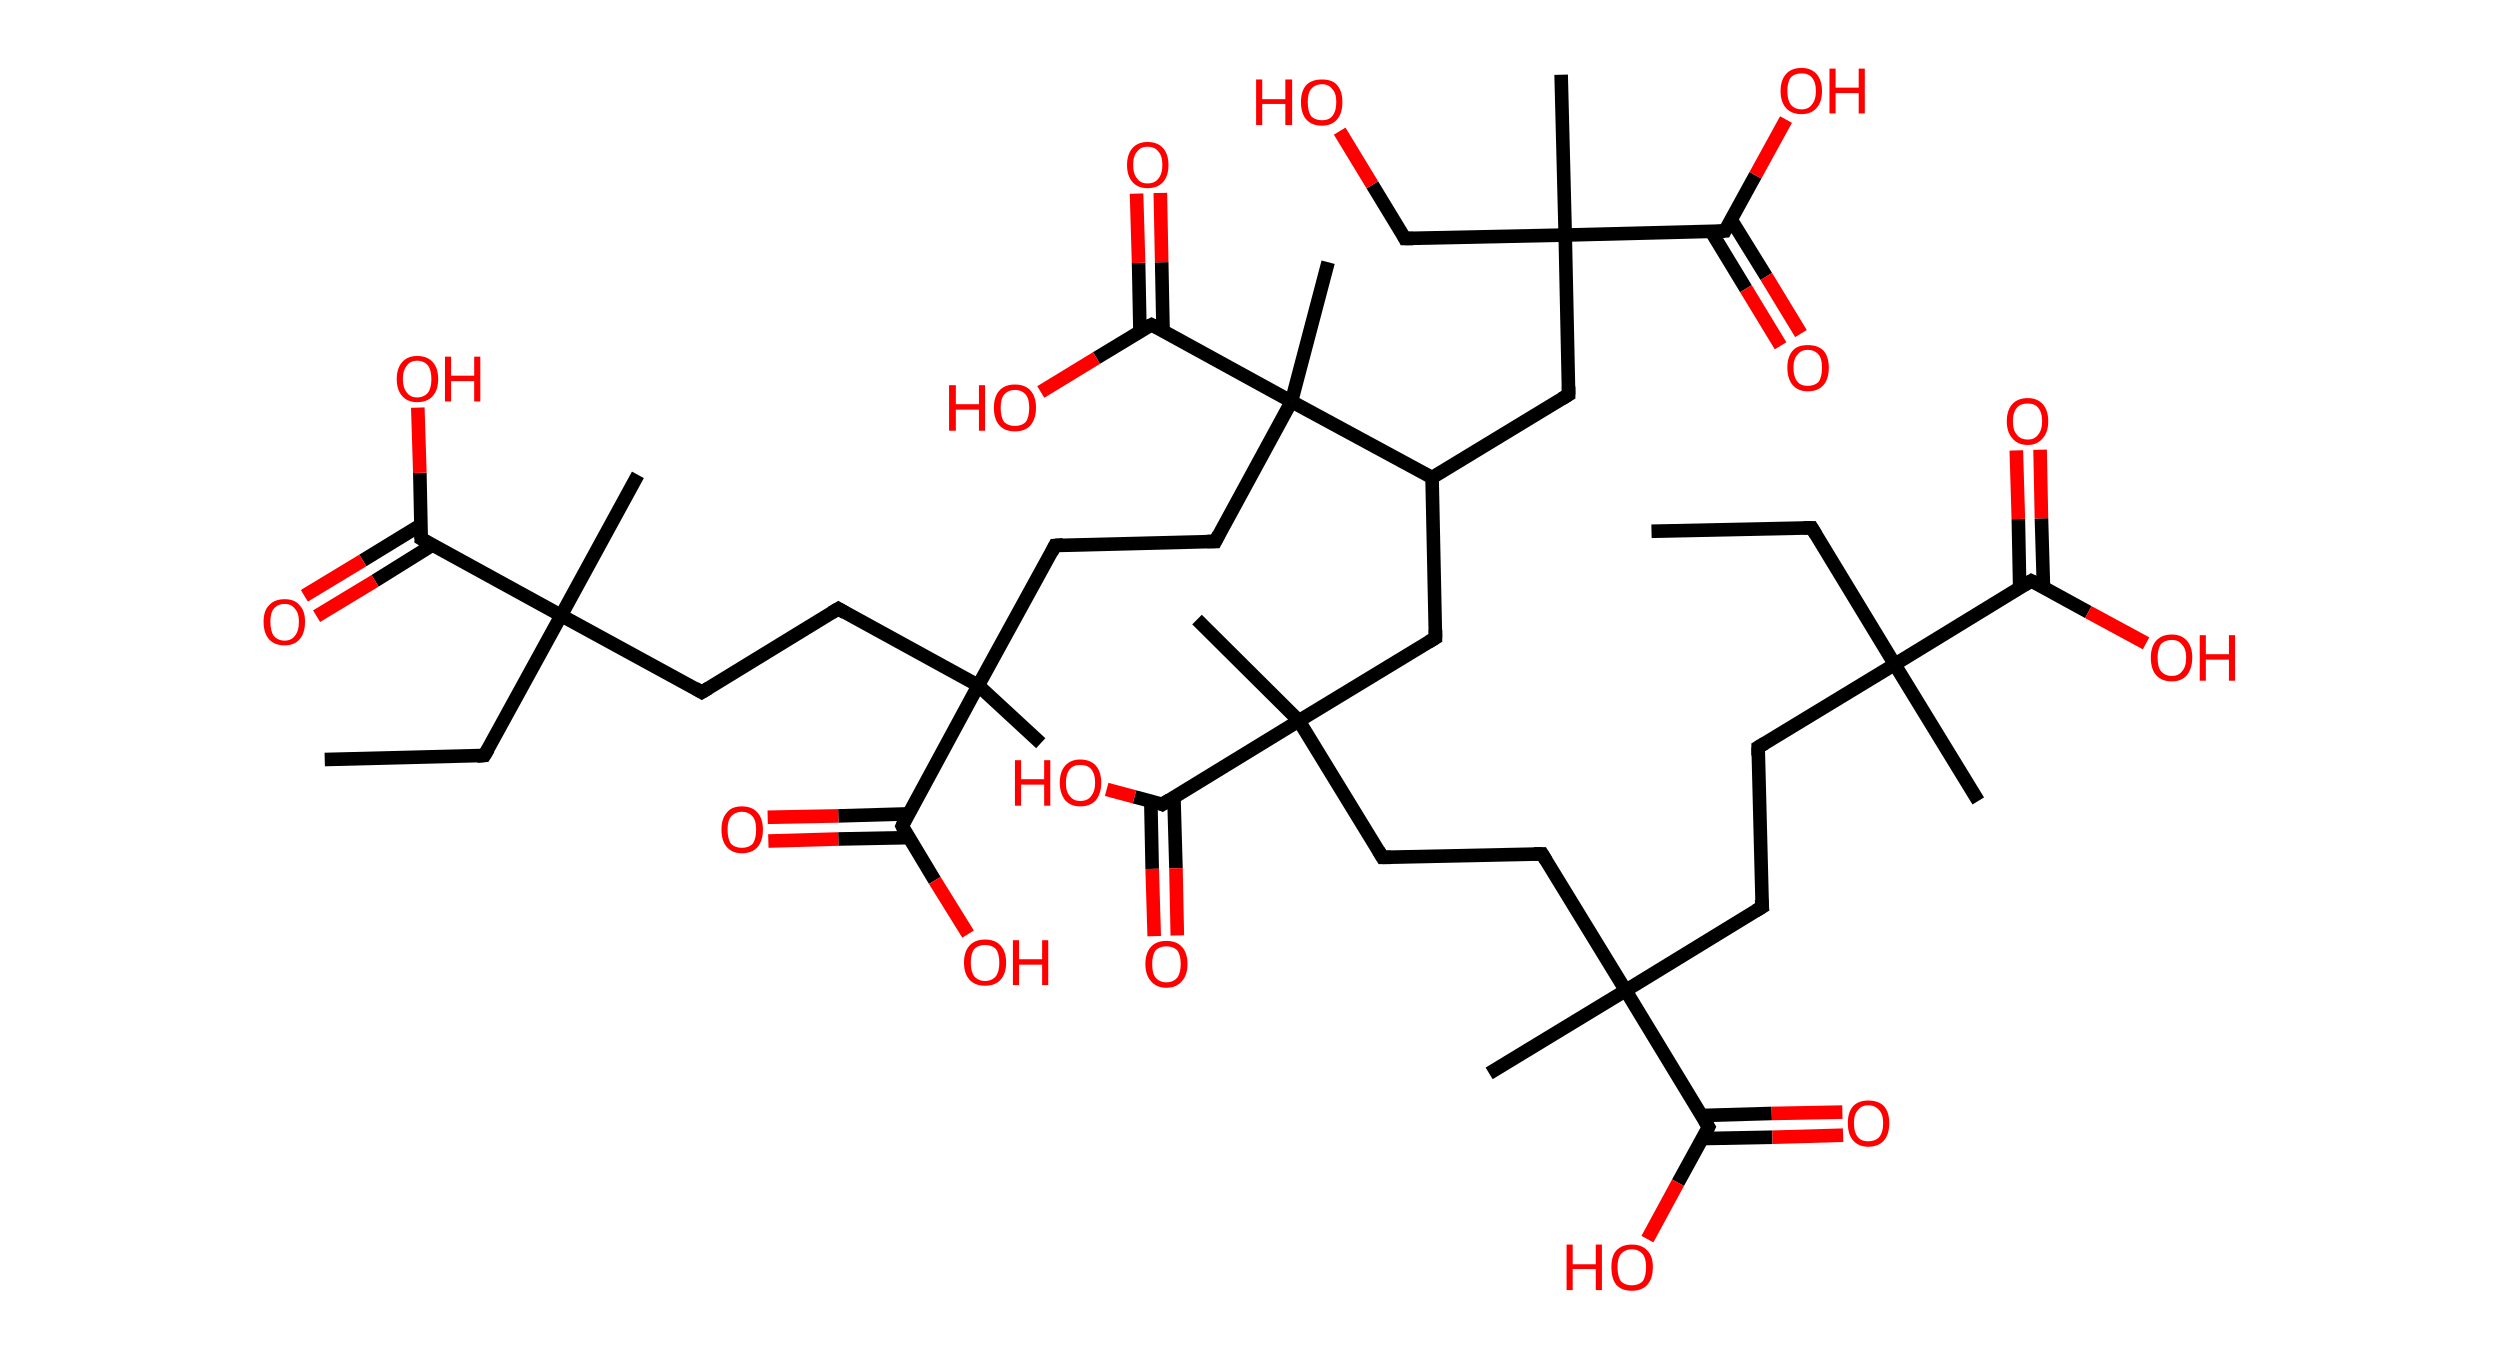 <?xml version='1.0' encoding='ASCII' standalone='yes'?>
<svg xmlns="http://www.w3.org/2000/svg" xmlns:rdkit="http://www.rdkit.org/xml" xmlns:xlink="http://www.w3.org/1999/xlink" version="1.1" baseProfile="full" xml:space="preserve" width="368px" height="200px" viewBox="0 0 368 200">
<!-- END OF HEADER -->
<rect style="opacity:1.0;fill:#FFFFFF;stroke:none" width="368.0" height="200.0" x="0.0" y="0.0"> </rect>
<path class="bond-0 atom-0 atom-1" d="M 243.1,78.2 L 266.7,77.7" style="fill:none;fill-rule:evenodd;stroke:#000000;stroke-width:2.0px;stroke-linecap:butt;stroke-linejoin:miter;stroke-opacity:1"/>
<path class="bond-1 atom-1 atom-2" d="M 266.7,77.7 L 278.9,97.8" style="fill:none;fill-rule:evenodd;stroke:#000000;stroke-width:2.0px;stroke-linecap:butt;stroke-linejoin:miter;stroke-opacity:1"/>
<path class="bond-2 atom-2 atom-3" d="M 278.9,97.8 L 291.2,117.9" style="fill:none;fill-rule:evenodd;stroke:#000000;stroke-width:2.0px;stroke-linecap:butt;stroke-linejoin:miter;stroke-opacity:1"/>
<path class="bond-3 atom-2 atom-4" d="M 278.9,97.8 L 258.8,110.0" style="fill:none;fill-rule:evenodd;stroke:#000000;stroke-width:2.0px;stroke-linecap:butt;stroke-linejoin:miter;stroke-opacity:1"/>
<path class="bond-4 atom-4 atom-5" d="M 258.8,110.0 L 259.4,133.5" style="fill:none;fill-rule:evenodd;stroke:#000000;stroke-width:2.0px;stroke-linecap:butt;stroke-linejoin:miter;stroke-opacity:1"/>
<path class="bond-5 atom-5 atom-6" d="M 259.4,133.5 L 239.3,145.8" style="fill:none;fill-rule:evenodd;stroke:#000000;stroke-width:2.0px;stroke-linecap:butt;stroke-linejoin:miter;stroke-opacity:1"/>
<path class="bond-6 atom-6 atom-7" d="M 239.3,145.8 L 219.2,158.0" style="fill:none;fill-rule:evenodd;stroke:#000000;stroke-width:2.0px;stroke-linecap:butt;stroke-linejoin:miter;stroke-opacity:1"/>
<path class="bond-7 atom-6 atom-8" d="M 239.3,145.8 L 227.0,125.7" style="fill:none;fill-rule:evenodd;stroke:#000000;stroke-width:2.0px;stroke-linecap:butt;stroke-linejoin:miter;stroke-opacity:1"/>
<path class="bond-8 atom-8 atom-9" d="M 227.0,125.7 L 203.5,126.2" style="fill:none;fill-rule:evenodd;stroke:#000000;stroke-width:2.0px;stroke-linecap:butt;stroke-linejoin:miter;stroke-opacity:1"/>
<path class="bond-9 atom-9 atom-10" d="M 203.5,126.2 L 191.2,106.1" style="fill:none;fill-rule:evenodd;stroke:#000000;stroke-width:2.0px;stroke-linecap:butt;stroke-linejoin:miter;stroke-opacity:1"/>
<path class="bond-10 atom-10 atom-11" d="M 191.2,106.1 L 176.2,91.2" style="fill:none;fill-rule:evenodd;stroke:#000000;stroke-width:2.0px;stroke-linecap:butt;stroke-linejoin:miter;stroke-opacity:1"/>
<path class="bond-11 atom-10 atom-12" d="M 191.2,106.1 L 211.3,93.9" style="fill:none;fill-rule:evenodd;stroke:#000000;stroke-width:2.0px;stroke-linecap:butt;stroke-linejoin:miter;stroke-opacity:1"/>
<path class="bond-12 atom-12 atom-13" d="M 211.3,93.9 L 210.8,70.3" style="fill:none;fill-rule:evenodd;stroke:#000000;stroke-width:2.0px;stroke-linecap:butt;stroke-linejoin:miter;stroke-opacity:1"/>
<path class="bond-13 atom-13 atom-14" d="M 210.8,70.3 L 230.9,58.1" style="fill:none;fill-rule:evenodd;stroke:#000000;stroke-width:2.0px;stroke-linecap:butt;stroke-linejoin:miter;stroke-opacity:1"/>
<path class="bond-14 atom-14 atom-15" d="M 230.9,58.1 L 230.4,34.6" style="fill:none;fill-rule:evenodd;stroke:#000000;stroke-width:2.0px;stroke-linecap:butt;stroke-linejoin:miter;stroke-opacity:1"/>
<path class="bond-15 atom-15 atom-16" d="M 230.4,34.6 L 229.8,11.0" style="fill:none;fill-rule:evenodd;stroke:#000000;stroke-width:2.0px;stroke-linecap:butt;stroke-linejoin:miter;stroke-opacity:1"/>
<path class="bond-16 atom-15 atom-17" d="M 230.4,34.6 L 206.8,35.1" style="fill:none;fill-rule:evenodd;stroke:#000000;stroke-width:2.0px;stroke-linecap:butt;stroke-linejoin:miter;stroke-opacity:1"/>
<path class="bond-17 atom-17 atom-18" d="M 206.8,35.1 L 202.0,27.2" style="fill:none;fill-rule:evenodd;stroke:#000000;stroke-width:2.0px;stroke-linecap:butt;stroke-linejoin:miter;stroke-opacity:1"/>
<path class="bond-17 atom-17 atom-18" d="M 202.0,27.2 L 197.2,19.3" style="fill:none;fill-rule:evenodd;stroke:#FF0000;stroke-width:2.0px;stroke-linecap:butt;stroke-linejoin:miter;stroke-opacity:1"/>
<path class="bond-18 atom-15 atom-19" d="M 230.4,34.6 L 253.9,34.0" style="fill:none;fill-rule:evenodd;stroke:#000000;stroke-width:2.0px;stroke-linecap:butt;stroke-linejoin:miter;stroke-opacity:1"/>
<path class="bond-19 atom-19 atom-20" d="M 251.9,34.1 L 257.0,42.5" style="fill:none;fill-rule:evenodd;stroke:#000000;stroke-width:2.0px;stroke-linecap:butt;stroke-linejoin:miter;stroke-opacity:1"/>
<path class="bond-19 atom-19 atom-20" d="M 257.0,42.5 L 262.1,50.9" style="fill:none;fill-rule:evenodd;stroke:#FF0000;stroke-width:2.0px;stroke-linecap:butt;stroke-linejoin:miter;stroke-opacity:1"/>
<path class="bond-19 atom-19 atom-20" d="M 254.8,32.3 L 260.0,40.7" style="fill:none;fill-rule:evenodd;stroke:#000000;stroke-width:2.0px;stroke-linecap:butt;stroke-linejoin:miter;stroke-opacity:1"/>
<path class="bond-19 atom-19 atom-20" d="M 260.0,40.7 L 265.1,49.1" style="fill:none;fill-rule:evenodd;stroke:#FF0000;stroke-width:2.0px;stroke-linecap:butt;stroke-linejoin:miter;stroke-opacity:1"/>
<path class="bond-20 atom-19 atom-21" d="M 253.9,34.0 L 258.4,25.8" style="fill:none;fill-rule:evenodd;stroke:#000000;stroke-width:2.0px;stroke-linecap:butt;stroke-linejoin:miter;stroke-opacity:1"/>
<path class="bond-20 atom-19 atom-21" d="M 258.4,25.8 L 262.9,17.6" style="fill:none;fill-rule:evenodd;stroke:#FF0000;stroke-width:2.0px;stroke-linecap:butt;stroke-linejoin:miter;stroke-opacity:1"/>
<path class="bond-21 atom-13 atom-22" d="M 210.8,70.3 L 190.1,59.1" style="fill:none;fill-rule:evenodd;stroke:#000000;stroke-width:2.0px;stroke-linecap:butt;stroke-linejoin:miter;stroke-opacity:1"/>
<path class="bond-22 atom-22 atom-23" d="M 190.1,59.1 L 195.5,38.6" style="fill:none;fill-rule:evenodd;stroke:#000000;stroke-width:2.0px;stroke-linecap:butt;stroke-linejoin:miter;stroke-opacity:1"/>
<path class="bond-23 atom-22 atom-24" d="M 190.1,59.1 L 178.9,79.7" style="fill:none;fill-rule:evenodd;stroke:#000000;stroke-width:2.0px;stroke-linecap:butt;stroke-linejoin:miter;stroke-opacity:1"/>
<path class="bond-24 atom-24 atom-25" d="M 178.9,79.7 L 155.3,80.3" style="fill:none;fill-rule:evenodd;stroke:#000000;stroke-width:2.0px;stroke-linecap:butt;stroke-linejoin:miter;stroke-opacity:1"/>
<path class="bond-25 atom-25 atom-26" d="M 155.3,80.3 L 144.0,100.9" style="fill:none;fill-rule:evenodd;stroke:#000000;stroke-width:2.0px;stroke-linecap:butt;stroke-linejoin:miter;stroke-opacity:1"/>
<path class="bond-26 atom-26 atom-27" d="M 144.0,100.9 L 153.2,109.4" style="fill:none;fill-rule:evenodd;stroke:#000000;stroke-width:2.0px;stroke-linecap:butt;stroke-linejoin:miter;stroke-opacity:1"/>
<path class="bond-27 atom-26 atom-28" d="M 144.0,100.9 L 123.4,89.6" style="fill:none;fill-rule:evenodd;stroke:#000000;stroke-width:2.0px;stroke-linecap:butt;stroke-linejoin:miter;stroke-opacity:1"/>
<path class="bond-28 atom-28 atom-29" d="M 123.4,89.6 L 103.3,101.9" style="fill:none;fill-rule:evenodd;stroke:#000000;stroke-width:2.0px;stroke-linecap:butt;stroke-linejoin:miter;stroke-opacity:1"/>
<path class="bond-29 atom-29 atom-30" d="M 103.3,101.9 L 82.6,90.6" style="fill:none;fill-rule:evenodd;stroke:#000000;stroke-width:2.0px;stroke-linecap:butt;stroke-linejoin:miter;stroke-opacity:1"/>
<path class="bond-30 atom-30 atom-31" d="M 82.6,90.6 L 93.9,69.9" style="fill:none;fill-rule:evenodd;stroke:#000000;stroke-width:2.0px;stroke-linecap:butt;stroke-linejoin:miter;stroke-opacity:1"/>
<path class="bond-31 atom-30 atom-32" d="M 82.6,90.6 L 71.3,111.2" style="fill:none;fill-rule:evenodd;stroke:#000000;stroke-width:2.0px;stroke-linecap:butt;stroke-linejoin:miter;stroke-opacity:1"/>
<path class="bond-32 atom-32 atom-33" d="M 71.3,111.2 L 47.8,111.8" style="fill:none;fill-rule:evenodd;stroke:#000000;stroke-width:2.0px;stroke-linecap:butt;stroke-linejoin:miter;stroke-opacity:1"/>
<path class="bond-33 atom-30 atom-34" d="M 82.6,90.6 L 62.0,79.3" style="fill:none;fill-rule:evenodd;stroke:#000000;stroke-width:2.0px;stroke-linecap:butt;stroke-linejoin:miter;stroke-opacity:1"/>
<path class="bond-34 atom-34 atom-35" d="M 61.9,77.3 L 53.4,82.5" style="fill:none;fill-rule:evenodd;stroke:#000000;stroke-width:2.0px;stroke-linecap:butt;stroke-linejoin:miter;stroke-opacity:1"/>
<path class="bond-34 atom-34 atom-35" d="M 53.4,82.5 L 44.8,87.7" style="fill:none;fill-rule:evenodd;stroke:#FF0000;stroke-width:2.0px;stroke-linecap:butt;stroke-linejoin:miter;stroke-opacity:1"/>
<path class="bond-34 atom-34 atom-35" d="M 63.7,80.2 L 55.2,85.5" style="fill:none;fill-rule:evenodd;stroke:#000000;stroke-width:2.0px;stroke-linecap:butt;stroke-linejoin:miter;stroke-opacity:1"/>
<path class="bond-34 atom-34 atom-35" d="M 55.2,85.5 L 46.6,90.7" style="fill:none;fill-rule:evenodd;stroke:#FF0000;stroke-width:2.0px;stroke-linecap:butt;stroke-linejoin:miter;stroke-opacity:1"/>
<path class="bond-35 atom-34 atom-36" d="M 62.0,79.3 L 61.8,69.6" style="fill:none;fill-rule:evenodd;stroke:#000000;stroke-width:2.0px;stroke-linecap:butt;stroke-linejoin:miter;stroke-opacity:1"/>
<path class="bond-35 atom-34 atom-36" d="M 61.8,69.6 L 61.5,60.0" style="fill:none;fill-rule:evenodd;stroke:#FF0000;stroke-width:2.0px;stroke-linecap:butt;stroke-linejoin:miter;stroke-opacity:1"/>
<path class="bond-36 atom-26 atom-37" d="M 144.0,100.9 L 132.8,121.6" style="fill:none;fill-rule:evenodd;stroke:#000000;stroke-width:2.0px;stroke-linecap:butt;stroke-linejoin:miter;stroke-opacity:1"/>
<path class="bond-37 atom-37 atom-38" d="M 133.7,119.8 L 123.4,120.1" style="fill:none;fill-rule:evenodd;stroke:#000000;stroke-width:2.0px;stroke-linecap:butt;stroke-linejoin:miter;stroke-opacity:1"/>
<path class="bond-37 atom-37 atom-38" d="M 123.4,120.1 L 113.0,120.3" style="fill:none;fill-rule:evenodd;stroke:#FF0000;stroke-width:2.0px;stroke-linecap:butt;stroke-linejoin:miter;stroke-opacity:1"/>
<path class="bond-37 atom-37 atom-38" d="M 133.8,123.3 L 123.4,123.5" style="fill:none;fill-rule:evenodd;stroke:#000000;stroke-width:2.0px;stroke-linecap:butt;stroke-linejoin:miter;stroke-opacity:1"/>
<path class="bond-37 atom-37 atom-38" d="M 123.4,123.5 L 113.1,123.8" style="fill:none;fill-rule:evenodd;stroke:#FF0000;stroke-width:2.0px;stroke-linecap:butt;stroke-linejoin:miter;stroke-opacity:1"/>
<path class="bond-38 atom-37 atom-39" d="M 132.8,121.6 L 137.6,129.6" style="fill:none;fill-rule:evenodd;stroke:#000000;stroke-width:2.0px;stroke-linecap:butt;stroke-linejoin:miter;stroke-opacity:1"/>
<path class="bond-38 atom-37 atom-39" d="M 137.6,129.6 L 142.5,137.5" style="fill:none;fill-rule:evenodd;stroke:#FF0000;stroke-width:2.0px;stroke-linecap:butt;stroke-linejoin:miter;stroke-opacity:1"/>
<path class="bond-39 atom-22 atom-40" d="M 190.1,59.1 L 169.5,47.8" style="fill:none;fill-rule:evenodd;stroke:#000000;stroke-width:2.0px;stroke-linecap:butt;stroke-linejoin:miter;stroke-opacity:1"/>
<path class="bond-40 atom-40 atom-41" d="M 171.2,48.7 L 171.0,38.6" style="fill:none;fill-rule:evenodd;stroke:#000000;stroke-width:2.0px;stroke-linecap:butt;stroke-linejoin:miter;stroke-opacity:1"/>
<path class="bond-40 atom-40 atom-41" d="M 171.0,38.6 L 170.8,28.4" style="fill:none;fill-rule:evenodd;stroke:#FF0000;stroke-width:2.0px;stroke-linecap:butt;stroke-linejoin:miter;stroke-opacity:1"/>
<path class="bond-40 atom-40 atom-41" d="M 167.8,48.8 L 167.6,38.7" style="fill:none;fill-rule:evenodd;stroke:#000000;stroke-width:2.0px;stroke-linecap:butt;stroke-linejoin:miter;stroke-opacity:1"/>
<path class="bond-40 atom-40 atom-41" d="M 167.6,38.7 L 167.3,28.5" style="fill:none;fill-rule:evenodd;stroke:#FF0000;stroke-width:2.0px;stroke-linecap:butt;stroke-linejoin:miter;stroke-opacity:1"/>
<path class="bond-41 atom-40 atom-42" d="M 169.5,47.8 L 161.4,52.7" style="fill:none;fill-rule:evenodd;stroke:#000000;stroke-width:2.0px;stroke-linecap:butt;stroke-linejoin:miter;stroke-opacity:1"/>
<path class="bond-41 atom-40 atom-42" d="M 161.4,52.7 L 153.2,57.7" style="fill:none;fill-rule:evenodd;stroke:#FF0000;stroke-width:2.0px;stroke-linecap:butt;stroke-linejoin:miter;stroke-opacity:1"/>
<path class="bond-42 atom-10 atom-43" d="M 191.2,106.1 L 171.1,118.4" style="fill:none;fill-rule:evenodd;stroke:#000000;stroke-width:2.0px;stroke-linecap:butt;stroke-linejoin:miter;stroke-opacity:1"/>
<path class="bond-43 atom-43 atom-44" d="M 169.4,117.9 L 169.6,127.9" style="fill:none;fill-rule:evenodd;stroke:#000000;stroke-width:2.0px;stroke-linecap:butt;stroke-linejoin:miter;stroke-opacity:1"/>
<path class="bond-43 atom-43 atom-44" d="M 169.6,127.9 L 169.9,137.8" style="fill:none;fill-rule:evenodd;stroke:#FF0000;stroke-width:2.0px;stroke-linecap:butt;stroke-linejoin:miter;stroke-opacity:1"/>
<path class="bond-43 atom-43 atom-44" d="M 172.8,117.3 L 173.1,127.8" style="fill:none;fill-rule:evenodd;stroke:#000000;stroke-width:2.0px;stroke-linecap:butt;stroke-linejoin:miter;stroke-opacity:1"/>
<path class="bond-43 atom-43 atom-44" d="M 173.1,127.8 L 173.3,137.7" style="fill:none;fill-rule:evenodd;stroke:#FF0000;stroke-width:2.0px;stroke-linecap:butt;stroke-linejoin:miter;stroke-opacity:1"/>
<path class="bond-44 atom-43 atom-45" d="M 171.1,118.4 L 167.0,117.3" style="fill:none;fill-rule:evenodd;stroke:#000000;stroke-width:2.0px;stroke-linecap:butt;stroke-linejoin:miter;stroke-opacity:1"/>
<path class="bond-44 atom-43 atom-45" d="M 167.0,117.3 L 162.9,116.2" style="fill:none;fill-rule:evenodd;stroke:#FF0000;stroke-width:2.0px;stroke-linecap:butt;stroke-linejoin:miter;stroke-opacity:1"/>
<path class="bond-45 atom-6 atom-46" d="M 239.3,145.8 L 251.5,165.9" style="fill:none;fill-rule:evenodd;stroke:#000000;stroke-width:2.0px;stroke-linecap:butt;stroke-linejoin:miter;stroke-opacity:1"/>
<path class="bond-46 atom-46 atom-47" d="M 250.5,167.6 L 260.9,167.4" style="fill:none;fill-rule:evenodd;stroke:#000000;stroke-width:2.0px;stroke-linecap:butt;stroke-linejoin:miter;stroke-opacity:1"/>
<path class="bond-46 atom-46 atom-47" d="M 260.9,167.4 L 271.3,167.1" style="fill:none;fill-rule:evenodd;stroke:#FF0000;stroke-width:2.0px;stroke-linecap:butt;stroke-linejoin:miter;stroke-opacity:1"/>
<path class="bond-46 atom-46 atom-47" d="M 250.5,164.2 L 260.8,163.9" style="fill:none;fill-rule:evenodd;stroke:#000000;stroke-width:2.0px;stroke-linecap:butt;stroke-linejoin:miter;stroke-opacity:1"/>
<path class="bond-46 atom-46 atom-47" d="M 260.8,163.9 L 271.2,163.7" style="fill:none;fill-rule:evenodd;stroke:#FF0000;stroke-width:2.0px;stroke-linecap:butt;stroke-linejoin:miter;stroke-opacity:1"/>
<path class="bond-47 atom-46 atom-48" d="M 251.5,165.9 L 247.0,174.1" style="fill:none;fill-rule:evenodd;stroke:#000000;stroke-width:2.0px;stroke-linecap:butt;stroke-linejoin:miter;stroke-opacity:1"/>
<path class="bond-47 atom-46 atom-48" d="M 247.0,174.1 L 242.5,182.4" style="fill:none;fill-rule:evenodd;stroke:#FF0000;stroke-width:2.0px;stroke-linecap:butt;stroke-linejoin:miter;stroke-opacity:1"/>
<path class="bond-48 atom-2 atom-49" d="M 278.9,97.8 L 299.0,85.5" style="fill:none;fill-rule:evenodd;stroke:#000000;stroke-width:2.0px;stroke-linecap:butt;stroke-linejoin:miter;stroke-opacity:1"/>
<path class="bond-49 atom-49 atom-50" d="M 300.8,86.5 L 300.5,76.3" style="fill:none;fill-rule:evenodd;stroke:#000000;stroke-width:2.0px;stroke-linecap:butt;stroke-linejoin:miter;stroke-opacity:1"/>
<path class="bond-49 atom-49 atom-50" d="M 300.5,76.3 L 300.3,66.2" style="fill:none;fill-rule:evenodd;stroke:#FF0000;stroke-width:2.0px;stroke-linecap:butt;stroke-linejoin:miter;stroke-opacity:1"/>
<path class="bond-49 atom-49 atom-50" d="M 297.3,86.6 L 297.1,76.4" style="fill:none;fill-rule:evenodd;stroke:#000000;stroke-width:2.0px;stroke-linecap:butt;stroke-linejoin:miter;stroke-opacity:1"/>
<path class="bond-49 atom-49 atom-50" d="M 297.1,76.4 L 296.8,66.3" style="fill:none;fill-rule:evenodd;stroke:#FF0000;stroke-width:2.0px;stroke-linecap:butt;stroke-linejoin:miter;stroke-opacity:1"/>
<path class="bond-50 atom-49 atom-51" d="M 299.0,85.5 L 307.4,90.1" style="fill:none;fill-rule:evenodd;stroke:#000000;stroke-width:2.0px;stroke-linecap:butt;stroke-linejoin:miter;stroke-opacity:1"/>
<path class="bond-50 atom-49 atom-51" d="M 307.4,90.1 L 315.9,94.7" style="fill:none;fill-rule:evenodd;stroke:#FF0000;stroke-width:2.0px;stroke-linecap:butt;stroke-linejoin:miter;stroke-opacity:1"/>
<path d="M 265.5,77.7 L 266.7,77.7 L 267.3,78.7" style="fill:none;stroke:#000000;stroke-width:2.0px;stroke-linecap:butt;stroke-linejoin:miter;stroke-opacity:1;"/>
<path d="M 259.8,109.4 L 258.8,110.0 L 258.8,111.2" style="fill:none;stroke:#000000;stroke-width:2.0px;stroke-linecap:butt;stroke-linejoin:miter;stroke-opacity:1;"/>
<path d="M 259.3,132.4 L 259.4,133.5 L 258.4,134.1" style="fill:none;stroke:#000000;stroke-width:2.0px;stroke-linecap:butt;stroke-linejoin:miter;stroke-opacity:1;"/>
<path d="M 227.6,126.7 L 227.0,125.7 L 225.8,125.7" style="fill:none;stroke:#000000;stroke-width:2.0px;stroke-linecap:butt;stroke-linejoin:miter;stroke-opacity:1;"/>
<path d="M 204.7,126.2 L 203.5,126.2 L 202.9,125.2" style="fill:none;stroke:#000000;stroke-width:2.0px;stroke-linecap:butt;stroke-linejoin:miter;stroke-opacity:1;"/>
<path d="M 210.3,94.5 L 211.3,93.9 L 211.3,92.7" style="fill:none;stroke:#000000;stroke-width:2.0px;stroke-linecap:butt;stroke-linejoin:miter;stroke-opacity:1;"/>
<path d="M 229.9,58.7 L 230.9,58.1 L 230.9,56.9" style="fill:none;stroke:#000000;stroke-width:2.0px;stroke-linecap:butt;stroke-linejoin:miter;stroke-opacity:1;"/>
<path d="M 208.0,35.1 L 206.8,35.1 L 206.6,34.7" style="fill:none;stroke:#000000;stroke-width:2.0px;stroke-linecap:butt;stroke-linejoin:miter;stroke-opacity:1;"/>
<path d="M 252.7,34.1 L 253.9,34.0 L 254.1,33.6" style="fill:none;stroke:#000000;stroke-width:2.0px;stroke-linecap:butt;stroke-linejoin:miter;stroke-opacity:1;"/>
<path d="M 179.4,78.7 L 178.9,79.7 L 177.7,79.7" style="fill:none;stroke:#000000;stroke-width:2.0px;stroke-linecap:butt;stroke-linejoin:miter;stroke-opacity:1;"/>
<path d="M 156.5,80.2 L 155.3,80.3 L 154.8,81.3" style="fill:none;stroke:#000000;stroke-width:2.0px;stroke-linecap:butt;stroke-linejoin:miter;stroke-opacity:1;"/>
<path d="M 124.4,90.2 L 123.4,89.6 L 122.4,90.2" style="fill:none;stroke:#000000;stroke-width:2.0px;stroke-linecap:butt;stroke-linejoin:miter;stroke-opacity:1;"/>
<path d="M 104.3,101.3 L 103.3,101.9 L 102.3,101.3" style="fill:none;stroke:#000000;stroke-width:2.0px;stroke-linecap:butt;stroke-linejoin:miter;stroke-opacity:1;"/>
<path d="M 71.9,110.2 L 71.3,111.2 L 70.2,111.3" style="fill:none;stroke:#000000;stroke-width:2.0px;stroke-linecap:butt;stroke-linejoin:miter;stroke-opacity:1;"/>
<path d="M 63.0,79.9 L 62.0,79.3 L 62.0,78.8" style="fill:none;stroke:#000000;stroke-width:2.0px;stroke-linecap:butt;stroke-linejoin:miter;stroke-opacity:1;"/>
<path d="M 133.3,120.5 L 132.8,121.6 L 133.0,122.0" style="fill:none;stroke:#000000;stroke-width:2.0px;stroke-linecap:butt;stroke-linejoin:miter;stroke-opacity:1;"/>
<path d="M 170.5,48.3 L 169.5,47.8 L 169.1,48.0" style="fill:none;stroke:#000000;stroke-width:2.0px;stroke-linecap:butt;stroke-linejoin:miter;stroke-opacity:1;"/>
<path d="M 172.2,117.7 L 171.1,118.4 L 170.9,118.3" style="fill:none;stroke:#000000;stroke-width:2.0px;stroke-linecap:butt;stroke-linejoin:miter;stroke-opacity:1;"/>
<path d="M 250.9,164.9 L 251.5,165.9 L 251.3,166.3" style="fill:none;stroke:#000000;stroke-width:2.0px;stroke-linecap:butt;stroke-linejoin:miter;stroke-opacity:1;"/>
<path d="M 298.0,86.1 L 299.0,85.5 L 299.4,85.7" style="fill:none;stroke:#000000;stroke-width:2.0px;stroke-linecap:butt;stroke-linejoin:miter;stroke-opacity:1;"/>
<path class="atom-18" d="M 184.9 11.7 L 185.8 11.7 L 185.8 14.6 L 189.2 14.6 L 189.2 11.7 L 190.2 11.7 L 190.2 18.4 L 189.2 18.4 L 189.2 15.3 L 185.8 15.3 L 185.8 18.4 L 184.9 18.4 L 184.9 11.7 " fill="#FF0000"/>
<path class="atom-18" d="M 191.5 15.0 Q 191.5 13.4, 192.3 12.5 Q 193.1 11.7, 194.6 11.7 Q 196.1 11.7, 196.8 12.5 Q 197.6 13.4, 197.6 15.0 Q 197.6 16.7, 196.8 17.6 Q 196.0 18.5, 194.6 18.5 Q 193.1 18.5, 192.3 17.6 Q 191.5 16.7, 191.5 15.0 M 194.6 17.7 Q 195.6 17.7, 196.1 17.1 Q 196.7 16.4, 196.7 15.0 Q 196.7 13.7, 196.1 13.1 Q 195.6 12.4, 194.6 12.4 Q 193.6 12.4, 193.0 13.1 Q 192.5 13.7, 192.5 15.0 Q 192.5 16.4, 193.0 17.1 Q 193.6 17.7, 194.6 17.7 " fill="#FF0000"/>
<path class="atom-20" d="M 263.1 54.1 Q 263.1 52.5, 263.9 51.6 Q 264.6 50.8, 266.1 50.8 Q 267.6 50.8, 268.4 51.6 Q 269.2 52.5, 269.2 54.1 Q 269.2 55.8, 268.4 56.7 Q 267.6 57.6, 266.1 57.6 Q 264.7 57.6, 263.9 56.7 Q 263.1 55.8, 263.1 54.1 M 266.1 56.8 Q 267.1 56.8, 267.7 56.2 Q 268.2 55.5, 268.2 54.1 Q 268.2 52.8, 267.7 52.2 Q 267.1 51.5, 266.1 51.5 Q 265.1 51.5, 264.6 52.2 Q 264.0 52.8, 264.0 54.1 Q 264.0 55.5, 264.6 56.2 Q 265.1 56.8, 266.1 56.8 " fill="#FF0000"/>
<path class="atom-21" d="M 262.1 13.4 Q 262.1 11.8, 262.9 10.9 Q 263.7 10.0, 265.2 10.0 Q 266.6 10.0, 267.4 10.9 Q 268.2 11.8, 268.2 13.4 Q 268.2 15.0, 267.4 15.9 Q 266.6 16.8, 265.2 16.8 Q 263.7 16.8, 262.9 15.9 Q 262.1 15.0, 262.1 13.4 M 265.2 16.1 Q 266.2 16.1, 266.7 15.4 Q 267.3 14.7, 267.3 13.4 Q 267.3 12.1, 266.7 11.4 Q 266.2 10.8, 265.2 10.8 Q 264.2 10.8, 263.6 11.4 Q 263.1 12.1, 263.1 13.4 Q 263.1 14.7, 263.6 15.4 Q 264.2 16.1, 265.2 16.1 " fill="#FF0000"/>
<path class="atom-21" d="M 269.3 10.1 L 270.2 10.1 L 270.2 12.9 L 273.6 12.9 L 273.6 10.1 L 274.5 10.1 L 274.5 16.7 L 273.6 16.7 L 273.6 13.7 L 270.2 13.7 L 270.2 16.7 L 269.3 16.7 L 269.3 10.1 " fill="#FF0000"/>
<path class="atom-35" d="M 38.8 91.5 Q 38.8 89.9, 39.6 89.1 Q 40.4 88.2, 41.9 88.2 Q 43.4 88.2, 44.1 89.1 Q 44.9 89.9, 44.9 91.5 Q 44.9 93.2, 44.1 94.1 Q 43.3 95.0, 41.9 95.0 Q 40.4 95.0, 39.6 94.1 Q 38.8 93.2, 38.8 91.5 M 41.9 94.3 Q 42.9 94.3, 43.4 93.6 Q 44.0 92.9, 44.0 91.5 Q 44.0 90.2, 43.4 89.6 Q 42.9 88.9, 41.9 88.9 Q 40.9 88.9, 40.3 89.6 Q 39.8 90.2, 39.8 91.5 Q 39.8 92.9, 40.3 93.6 Q 40.9 94.3, 41.9 94.3 " fill="#FF0000"/>
<path class="atom-36" d="M 58.4 55.8 Q 58.4 54.2, 59.2 53.3 Q 60.0 52.4, 61.4 52.4 Q 62.9 52.4, 63.7 53.3 Q 64.5 54.2, 64.5 55.8 Q 64.5 57.4, 63.7 58.3 Q 62.9 59.2, 61.4 59.2 Q 60.0 59.2, 59.2 58.3 Q 58.4 57.4, 58.4 55.8 M 61.4 58.5 Q 62.4 58.5, 63.0 57.8 Q 63.5 57.1, 63.5 55.8 Q 63.5 54.5, 63.0 53.8 Q 62.4 53.1, 61.4 53.1 Q 60.4 53.1, 59.9 53.8 Q 59.3 54.5, 59.3 55.8 Q 59.3 57.1, 59.9 57.8 Q 60.4 58.5, 61.4 58.5 " fill="#FF0000"/>
<path class="atom-36" d="M 65.5 52.5 L 66.4 52.5 L 66.4 55.3 L 69.8 55.3 L 69.8 52.5 L 70.7 52.5 L 70.7 59.1 L 69.8 59.1 L 69.8 56.1 L 66.4 56.1 L 66.4 59.1 L 65.5 59.1 L 65.5 52.5 " fill="#FF0000"/>
<path class="atom-38" d="M 106.2 122.1 Q 106.2 120.5, 107.0 119.6 Q 107.7 118.7, 109.2 118.7 Q 110.7 118.7, 111.5 119.6 Q 112.3 120.5, 112.3 122.1 Q 112.3 123.8, 111.5 124.7 Q 110.7 125.6, 109.2 125.6 Q 107.8 125.6, 107.0 124.7 Q 106.2 123.8, 106.2 122.1 M 109.2 124.8 Q 110.2 124.8, 110.8 124.2 Q 111.3 123.5, 111.3 122.1 Q 111.3 120.8, 110.8 120.2 Q 110.2 119.5, 109.2 119.5 Q 108.2 119.5, 107.6 120.2 Q 107.1 120.8, 107.1 122.1 Q 107.1 123.5, 107.6 124.2 Q 108.2 124.8, 109.2 124.8 " fill="#FF0000"/>
<path class="atom-39" d="M 141.9 141.7 Q 141.9 140.1, 142.7 139.2 Q 143.5 138.3, 145.0 138.3 Q 146.5 138.3, 147.3 139.2 Q 148.1 140.1, 148.1 141.7 Q 148.1 143.3, 147.3 144.2 Q 146.5 145.1, 145.0 145.1 Q 143.5 145.1, 142.7 144.2 Q 141.9 143.3, 141.9 141.7 M 145.0 144.4 Q 146.0 144.4, 146.6 143.7 Q 147.1 143.0, 147.1 141.7 Q 147.1 140.4, 146.6 139.7 Q 146.0 139.1, 145.0 139.1 Q 144.0 139.1, 143.4 139.7 Q 142.9 140.4, 142.9 141.7 Q 142.9 143.0, 143.4 143.7 Q 144.0 144.4, 145.0 144.4 " fill="#FF0000"/>
<path class="atom-39" d="M 149.1 138.4 L 150.0 138.4 L 150.0 141.2 L 153.4 141.2 L 153.4 138.4 L 154.3 138.4 L 154.3 145.0 L 153.4 145.0 L 153.4 142.0 L 150.0 142.0 L 150.0 145.0 L 149.1 145.0 L 149.1 138.4 " fill="#FF0000"/>
<path class="atom-41" d="M 165.9 24.3 Q 165.9 22.7, 166.7 21.8 Q 167.5 20.9, 168.9 20.9 Q 170.4 20.9, 171.2 21.8 Q 172.0 22.7, 172.0 24.3 Q 172.0 25.9, 171.2 26.8 Q 170.4 27.7, 168.9 27.7 Q 167.5 27.7, 166.7 26.8 Q 165.9 25.9, 165.9 24.3 M 168.9 27.0 Q 170.0 27.0, 170.5 26.3 Q 171.1 25.6, 171.1 24.3 Q 171.1 22.9, 170.5 22.3 Q 170.0 21.6, 168.9 21.6 Q 167.9 21.6, 167.4 22.3 Q 166.8 22.9, 166.8 24.3 Q 166.8 25.6, 167.4 26.3 Q 167.9 27.0, 168.9 27.0 " fill="#FF0000"/>
<path class="atom-42" d="M 139.7 56.7 L 140.7 56.7 L 140.7 59.5 L 144.1 59.5 L 144.1 56.7 L 145.0 56.7 L 145.0 63.4 L 144.1 63.4 L 144.1 60.3 L 140.7 60.3 L 140.7 63.4 L 139.7 63.4 L 139.7 56.7 " fill="#FF0000"/>
<path class="atom-42" d="M 146.3 60.0 Q 146.3 58.4, 147.1 57.5 Q 147.9 56.6, 149.4 56.6 Q 150.9 56.6, 151.7 57.5 Q 152.5 58.4, 152.5 60.0 Q 152.5 61.6, 151.7 62.6 Q 150.9 63.5, 149.4 63.5 Q 147.9 63.5, 147.1 62.6 Q 146.3 61.7, 146.3 60.0 M 149.4 62.7 Q 150.4 62.7, 151.0 62.1 Q 151.5 61.4, 151.5 60.0 Q 151.5 58.7, 151.0 58.1 Q 150.4 57.4, 149.4 57.4 Q 148.4 57.4, 147.8 58.1 Q 147.3 58.7, 147.3 60.0 Q 147.3 61.4, 147.8 62.1 Q 148.4 62.7, 149.4 62.7 " fill="#FF0000"/>
<path class="atom-44" d="M 168.6 141.9 Q 168.6 140.3, 169.4 139.4 Q 170.2 138.5, 171.7 138.5 Q 173.2 138.5, 174.0 139.4 Q 174.8 140.3, 174.8 141.9 Q 174.8 143.5, 174.0 144.4 Q 173.2 145.4, 171.7 145.4 Q 170.2 145.4, 169.4 144.4 Q 168.6 143.5, 168.6 141.9 M 171.7 144.6 Q 172.7 144.6, 173.3 143.9 Q 173.8 143.2, 173.8 141.9 Q 173.8 140.6, 173.3 139.9 Q 172.7 139.3, 171.7 139.3 Q 170.7 139.3, 170.1 139.9 Q 169.6 140.6, 169.6 141.9 Q 169.6 143.3, 170.1 143.9 Q 170.7 144.6, 171.7 144.6 " fill="#FF0000"/>
<path class="atom-45" d="M 149.4 111.9 L 150.3 111.9 L 150.3 114.7 L 153.7 114.7 L 153.7 111.9 L 154.6 111.9 L 154.6 118.6 L 153.7 118.6 L 153.7 115.5 L 150.3 115.5 L 150.3 118.6 L 149.4 118.6 L 149.4 111.9 " fill="#FF0000"/>
<path class="atom-45" d="M 156.0 115.2 Q 156.0 113.6, 156.8 112.7 Q 157.6 111.8, 159.0 111.8 Q 160.5 111.8, 161.3 112.7 Q 162.1 113.6, 162.1 115.2 Q 162.1 116.8, 161.3 117.8 Q 160.5 118.7, 159.0 118.7 Q 157.6 118.7, 156.8 117.8 Q 156.0 116.8, 156.0 115.2 M 159.0 117.9 Q 160.1 117.9, 160.6 117.2 Q 161.2 116.5, 161.2 115.2 Q 161.2 113.9, 160.6 113.2 Q 160.1 112.6, 159.0 112.6 Q 158.0 112.6, 157.5 113.2 Q 156.9 113.9, 156.9 115.2 Q 156.9 116.6, 157.5 117.2 Q 158.0 117.9, 159.0 117.9 " fill="#FF0000"/>
<path class="atom-47" d="M 272.0 165.3 Q 272.0 163.7, 272.8 162.8 Q 273.6 162.0, 275.0 162.0 Q 276.5 162.0, 277.3 162.8 Q 278.1 163.7, 278.1 165.3 Q 278.1 167.0, 277.3 167.9 Q 276.5 168.8, 275.0 168.8 Q 273.6 168.8, 272.8 167.9 Q 272.0 167.0, 272.0 165.3 M 275.0 168.0 Q 276.0 168.0, 276.6 167.4 Q 277.2 166.7, 277.2 165.3 Q 277.2 164.0, 276.6 163.4 Q 276.0 162.7, 275.0 162.7 Q 274.0 162.7, 273.5 163.4 Q 272.9 164.0, 272.9 165.3 Q 272.9 166.7, 273.5 167.4 Q 274.0 168.0, 275.0 168.0 " fill="#FF0000"/>
<path class="atom-48" d="M 230.6 183.2 L 231.5 183.2 L 231.5 186.1 L 234.9 186.1 L 234.9 183.2 L 235.8 183.2 L 235.8 189.9 L 234.9 189.9 L 234.9 186.8 L 231.5 186.8 L 231.5 189.9 L 230.6 189.9 L 230.6 183.2 " fill="#FF0000"/>
<path class="atom-48" d="M 237.2 186.5 Q 237.2 184.9, 237.9 184.1 Q 238.7 183.2, 240.2 183.2 Q 241.7 183.2, 242.5 184.1 Q 243.3 184.9, 243.3 186.5 Q 243.3 188.2, 242.5 189.1 Q 241.7 190.0, 240.2 190.0 Q 238.7 190.0, 237.9 189.1 Q 237.2 188.2, 237.2 186.5 M 240.2 189.2 Q 241.2 189.2, 241.8 188.6 Q 242.3 187.9, 242.3 186.5 Q 242.3 185.2, 241.8 184.6 Q 241.2 183.9, 240.2 183.9 Q 239.2 183.9, 238.6 184.6 Q 238.1 185.2, 238.1 186.5 Q 238.1 187.9, 238.6 188.6 Q 239.2 189.2, 240.2 189.2 " fill="#FF0000"/>
<path class="atom-50" d="M 295.4 62.0 Q 295.4 60.4, 296.2 59.5 Q 297.0 58.6, 298.5 58.6 Q 299.9 58.6, 300.7 59.5 Q 301.5 60.4, 301.5 62.0 Q 301.5 63.6, 300.7 64.5 Q 299.9 65.5, 298.5 65.5 Q 297.0 65.5, 296.2 64.5 Q 295.4 63.6, 295.4 62.0 M 298.5 64.7 Q 299.5 64.7, 300.0 64.0 Q 300.6 63.3, 300.6 62.0 Q 300.6 60.7, 300.0 60.0 Q 299.5 59.4, 298.5 59.4 Q 297.4 59.4, 296.9 60.0 Q 296.3 60.7, 296.3 62.0 Q 296.3 63.4, 296.9 64.0 Q 297.4 64.7, 298.5 64.7 " fill="#FF0000"/>
<path class="atom-51" d="M 316.6 96.8 Q 316.6 95.2, 317.4 94.3 Q 318.2 93.4, 319.7 93.4 Q 321.1 93.4, 321.9 94.3 Q 322.7 95.2, 322.7 96.8 Q 322.7 98.4, 321.9 99.4 Q 321.1 100.3, 319.7 100.3 Q 318.2 100.3, 317.4 99.4 Q 316.6 98.5, 316.6 96.8 M 319.7 99.5 Q 320.7 99.5, 321.2 98.8 Q 321.8 98.2, 321.8 96.8 Q 321.8 95.5, 321.2 94.9 Q 320.7 94.2, 319.7 94.2 Q 318.7 94.2, 318.1 94.8 Q 317.6 95.5, 317.6 96.8 Q 317.6 98.2, 318.1 98.8 Q 318.7 99.5, 319.7 99.5 " fill="#FF0000"/>
<path class="atom-51" d="M 323.8 93.5 L 324.7 93.5 L 324.7 96.3 L 328.1 96.3 L 328.1 93.5 L 329.0 93.5 L 329.0 100.2 L 328.1 100.2 L 328.1 97.1 L 324.7 97.1 L 324.7 100.2 L 323.8 100.2 L 323.8 93.5 " fill="#FF0000"/>
</svg>
